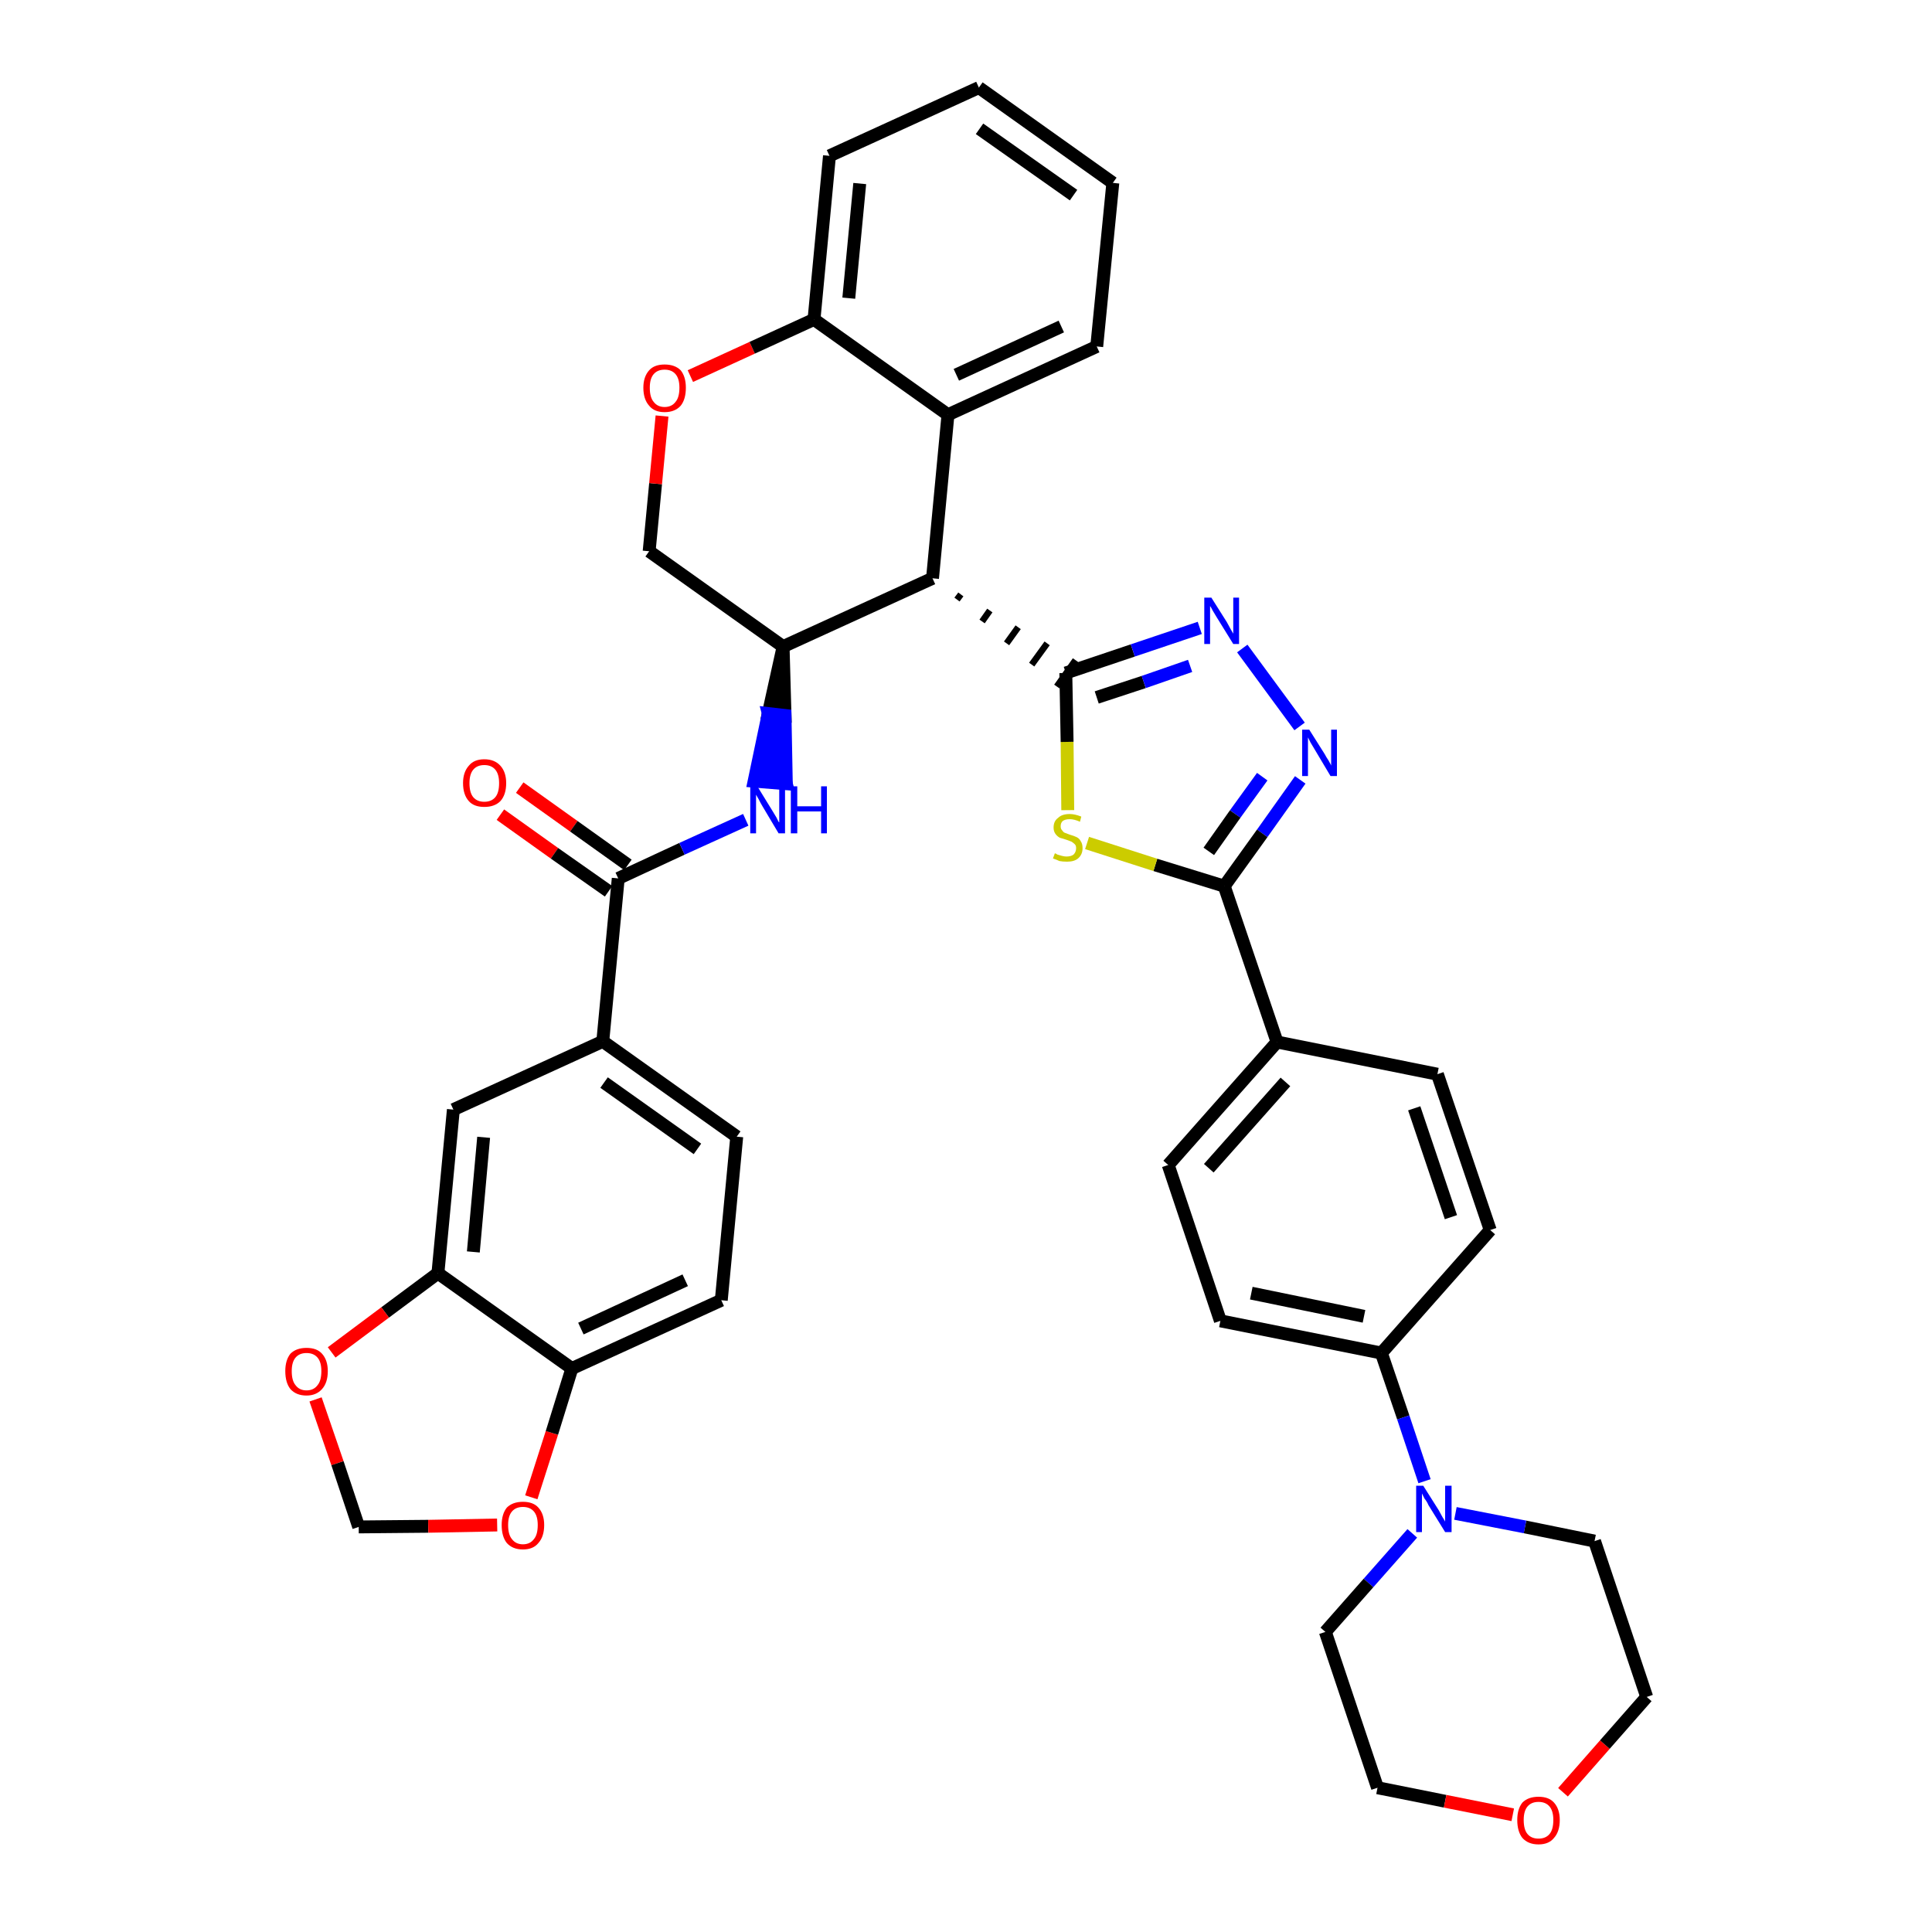 <?xml version='1.0' encoding='iso-8859-1'?>
<svg version='1.1' baseProfile='full'
              xmlns='http://www.w3.org/2000/svg'
                      xmlns:rdkit='http://www.rdkit.org/xml'
                      xmlns:xlink='http://www.w3.org/1999/xlink'
                  xml:space='preserve'
width='300px' height='300px' viewBox='0 0 300 300'>
<!-- END OF HEADER -->
<path class='bond-0 atom-0 atom-1' d='M 77.7,126.5 L 86.1,132.5' style='fill:none;fill-rule:evenodd;stroke:#FF0000;stroke-width:2.0px;stroke-linecap:butt;stroke-linejoin:miter;stroke-opacity:1' />
<path class='bond-0 atom-0 atom-1' d='M 86.1,132.5 L 94.5,138.4' style='fill:none;fill-rule:evenodd;stroke:#000000;stroke-width:2.0px;stroke-linecap:butt;stroke-linejoin:miter;stroke-opacity:1' />
<path class='bond-0 atom-0 atom-1' d='M 80.7,122.3 L 89.1,128.3' style='fill:none;fill-rule:evenodd;stroke:#FF0000;stroke-width:2.0px;stroke-linecap:butt;stroke-linejoin:miter;stroke-opacity:1' />
<path class='bond-0 atom-0 atom-1' d='M 89.1,128.3 L 97.5,134.3' style='fill:none;fill-rule:evenodd;stroke:#000000;stroke-width:2.0px;stroke-linecap:butt;stroke-linejoin:miter;stroke-opacity:1' />
<path class='bond-1 atom-1 atom-2' d='M 96.0,136.4 L 105.9,131.8' style='fill:none;fill-rule:evenodd;stroke:#000000;stroke-width:2.0px;stroke-linecap:butt;stroke-linejoin:miter;stroke-opacity:1' />
<path class='bond-1 atom-1 atom-2' d='M 105.9,131.8 L 115.8,127.3' style='fill:none;fill-rule:evenodd;stroke:#0000FF;stroke-width:2.0px;stroke-linecap:butt;stroke-linejoin:miter;stroke-opacity:1' />
<path class='bond-29 atom-1 atom-30' d='M 96.0,136.4 L 93.6,161.7' style='fill:none;fill-rule:evenodd;stroke:#000000;stroke-width:2.0px;stroke-linecap:butt;stroke-linejoin:miter;stroke-opacity:1' />
<path class='bond-2 atom-3 atom-2' d='M 121.6,100.4 L 119.3,110.8 L 121.9,111.1 Z' style='fill:#000000;fill-rule:evenodd;fill-opacity:1;stroke:#000000;stroke-width:2.0px;stroke-linecap:butt;stroke-linejoin:miter;stroke-opacity:1;' />
<path class='bond-2 atom-3 atom-2' d='M 119.3,110.8 L 122.1,121.7 L 117.1,121.3 Z' style='fill:#0000FF;fill-rule:evenodd;fill-opacity:1;stroke:#0000FF;stroke-width:2.0px;stroke-linecap:butt;stroke-linejoin:miter;stroke-opacity:1;' />
<path class='bond-2 atom-3 atom-2' d='M 119.3,110.8 L 121.9,111.1 L 122.1,121.7 Z' style='fill:#0000FF;fill-rule:evenodd;fill-opacity:1;stroke:#0000FF;stroke-width:2.0px;stroke-linecap:butt;stroke-linejoin:miter;stroke-opacity:1;' />
<path class='bond-3 atom-3 atom-4' d='M 121.6,100.4 L 100.8,85.6' style='fill:none;fill-rule:evenodd;stroke:#000000;stroke-width:2.0px;stroke-linecap:butt;stroke-linejoin:miter;stroke-opacity:1' />
<path class='bond-38 atom-12 atom-3' d='M 144.8,89.8 L 121.6,100.4' style='fill:none;fill-rule:evenodd;stroke:#000000;stroke-width:2.0px;stroke-linecap:butt;stroke-linejoin:miter;stroke-opacity:1' />
<path class='bond-4 atom-4 atom-5' d='M 100.8,85.6 L 101.8,75.1' style='fill:none;fill-rule:evenodd;stroke:#000000;stroke-width:2.0px;stroke-linecap:butt;stroke-linejoin:miter;stroke-opacity:1' />
<path class='bond-4 atom-4 atom-5' d='M 101.8,75.1 L 102.8,64.6' style='fill:none;fill-rule:evenodd;stroke:#FF0000;stroke-width:2.0px;stroke-linecap:butt;stroke-linejoin:miter;stroke-opacity:1' />
<path class='bond-5 atom-5 atom-6' d='M 107.2,58.4 L 116.8,54.0' style='fill:none;fill-rule:evenodd;stroke:#FF0000;stroke-width:2.0px;stroke-linecap:butt;stroke-linejoin:miter;stroke-opacity:1' />
<path class='bond-5 atom-5 atom-6' d='M 116.8,54.0 L 126.4,49.6' style='fill:none;fill-rule:evenodd;stroke:#000000;stroke-width:2.0px;stroke-linecap:butt;stroke-linejoin:miter;stroke-opacity:1' />
<path class='bond-6 atom-6 atom-7' d='M 126.4,49.6 L 128.8,24.2' style='fill:none;fill-rule:evenodd;stroke:#000000;stroke-width:2.0px;stroke-linecap:butt;stroke-linejoin:miter;stroke-opacity:1' />
<path class='bond-6 atom-6 atom-7' d='M 131.8,46.3 L 133.5,28.5' style='fill:none;fill-rule:evenodd;stroke:#000000;stroke-width:2.0px;stroke-linecap:butt;stroke-linejoin:miter;stroke-opacity:1' />
<path class='bond-41 atom-11 atom-6' d='M 147.2,64.4 L 126.4,49.6' style='fill:none;fill-rule:evenodd;stroke:#000000;stroke-width:2.0px;stroke-linecap:butt;stroke-linejoin:miter;stroke-opacity:1' />
<path class='bond-7 atom-7 atom-8' d='M 128.8,24.2 L 152.0,13.6' style='fill:none;fill-rule:evenodd;stroke:#000000;stroke-width:2.0px;stroke-linecap:butt;stroke-linejoin:miter;stroke-opacity:1' />
<path class='bond-8 atom-8 atom-9' d='M 152.0,13.6 L 172.8,28.4' style='fill:none;fill-rule:evenodd;stroke:#000000;stroke-width:2.0px;stroke-linecap:butt;stroke-linejoin:miter;stroke-opacity:1' />
<path class='bond-8 atom-8 atom-9' d='M 152.1,20.0 L 166.7,30.3' style='fill:none;fill-rule:evenodd;stroke:#000000;stroke-width:2.0px;stroke-linecap:butt;stroke-linejoin:miter;stroke-opacity:1' />
<path class='bond-9 atom-9 atom-10' d='M 172.8,28.4 L 170.3,53.8' style='fill:none;fill-rule:evenodd;stroke:#000000;stroke-width:2.0px;stroke-linecap:butt;stroke-linejoin:miter;stroke-opacity:1' />
<path class='bond-10 atom-10 atom-11' d='M 170.3,53.8 L 147.2,64.4' style='fill:none;fill-rule:evenodd;stroke:#000000;stroke-width:2.0px;stroke-linecap:butt;stroke-linejoin:miter;stroke-opacity:1' />
<path class='bond-10 atom-10 atom-11' d='M 164.8,50.7 L 148.5,58.2' style='fill:none;fill-rule:evenodd;stroke:#000000;stroke-width:2.0px;stroke-linecap:butt;stroke-linejoin:miter;stroke-opacity:1' />
<path class='bond-11 atom-11 atom-12' d='M 147.2,64.4 L 144.8,89.8' style='fill:none;fill-rule:evenodd;stroke:#000000;stroke-width:2.0px;stroke-linecap:butt;stroke-linejoin:miter;stroke-opacity:1' />
<path class='bond-12 atom-12 atom-13' d='M 148.6,93.1 L 149.2,92.3' style='fill:none;fill-rule:evenodd;stroke:#000000;stroke-width:1.0px;stroke-linecap:butt;stroke-linejoin:miter;stroke-opacity:1' />
<path class='bond-12 atom-12 atom-13' d='M 152.5,96.5 L 153.7,94.8' style='fill:none;fill-rule:evenodd;stroke:#000000;stroke-width:1.0px;stroke-linecap:butt;stroke-linejoin:miter;stroke-opacity:1' />
<path class='bond-12 atom-12 atom-13' d='M 156.3,99.9 L 158.1,97.4' style='fill:none;fill-rule:evenodd;stroke:#000000;stroke-width:1.0px;stroke-linecap:butt;stroke-linejoin:miter;stroke-opacity:1' />
<path class='bond-12 atom-12 atom-13' d='M 160.2,103.2 L 162.6,99.9' style='fill:none;fill-rule:evenodd;stroke:#000000;stroke-width:1.0px;stroke-linecap:butt;stroke-linejoin:miter;stroke-opacity:1' />
<path class='bond-12 atom-12 atom-13' d='M 164.1,106.6 L 167.0,102.5' style='fill:none;fill-rule:evenodd;stroke:#000000;stroke-width:1.0px;stroke-linecap:butt;stroke-linejoin:miter;stroke-opacity:1' />
<path class='bond-13 atom-13 atom-14' d='M 165.5,104.5 L 175.9,101.0' style='fill:none;fill-rule:evenodd;stroke:#000000;stroke-width:2.0px;stroke-linecap:butt;stroke-linejoin:miter;stroke-opacity:1' />
<path class='bond-13 atom-13 atom-14' d='M 175.9,101.0 L 186.3,97.5' style='fill:none;fill-rule:evenodd;stroke:#0000FF;stroke-width:2.0px;stroke-linecap:butt;stroke-linejoin:miter;stroke-opacity:1' />
<path class='bond-13 atom-13 atom-14' d='M 170.3,108.3 L 177.6,105.9' style='fill:none;fill-rule:evenodd;stroke:#000000;stroke-width:2.0px;stroke-linecap:butt;stroke-linejoin:miter;stroke-opacity:1' />
<path class='bond-13 atom-13 atom-14' d='M 177.6,105.9 L 184.8,103.4' style='fill:none;fill-rule:evenodd;stroke:#0000FF;stroke-width:2.0px;stroke-linecap:butt;stroke-linejoin:miter;stroke-opacity:1' />
<path class='bond-39 atom-29 atom-13' d='M 165.8,125.8 L 165.7,115.2' style='fill:none;fill-rule:evenodd;stroke:#CCCC00;stroke-width:2.0px;stroke-linecap:butt;stroke-linejoin:miter;stroke-opacity:1' />
<path class='bond-39 atom-29 atom-13' d='M 165.7,115.2 L 165.5,104.5' style='fill:none;fill-rule:evenodd;stroke:#000000;stroke-width:2.0px;stroke-linecap:butt;stroke-linejoin:miter;stroke-opacity:1' />
<path class='bond-14 atom-14 atom-15' d='M 192.9,100.7 L 201.8,112.8' style='fill:none;fill-rule:evenodd;stroke:#0000FF;stroke-width:2.0px;stroke-linecap:butt;stroke-linejoin:miter;stroke-opacity:1' />
<path class='bond-15 atom-15 atom-16' d='M 201.9,121.1 L 196.0,129.4' style='fill:none;fill-rule:evenodd;stroke:#0000FF;stroke-width:2.0px;stroke-linecap:butt;stroke-linejoin:miter;stroke-opacity:1' />
<path class='bond-15 atom-15 atom-16' d='M 196.0,129.4 L 190.1,137.6' style='fill:none;fill-rule:evenodd;stroke:#000000;stroke-width:2.0px;stroke-linecap:butt;stroke-linejoin:miter;stroke-opacity:1' />
<path class='bond-15 atom-15 atom-16' d='M 196.0,120.6 L 191.8,126.4' style='fill:none;fill-rule:evenodd;stroke:#0000FF;stroke-width:2.0px;stroke-linecap:butt;stroke-linejoin:miter;stroke-opacity:1' />
<path class='bond-15 atom-15 atom-16' d='M 191.8,126.4 L 187.7,132.2' style='fill:none;fill-rule:evenodd;stroke:#000000;stroke-width:2.0px;stroke-linecap:butt;stroke-linejoin:miter;stroke-opacity:1' />
<path class='bond-16 atom-16 atom-17' d='M 190.1,137.6 L 198.3,161.8' style='fill:none;fill-rule:evenodd;stroke:#000000;stroke-width:2.0px;stroke-linecap:butt;stroke-linejoin:miter;stroke-opacity:1' />
<path class='bond-28 atom-16 atom-29' d='M 190.1,137.6 L 179.4,134.3' style='fill:none;fill-rule:evenodd;stroke:#000000;stroke-width:2.0px;stroke-linecap:butt;stroke-linejoin:miter;stroke-opacity:1' />
<path class='bond-28 atom-16 atom-29' d='M 179.4,134.3 L 168.8,130.9' style='fill:none;fill-rule:evenodd;stroke:#CCCC00;stroke-width:2.0px;stroke-linecap:butt;stroke-linejoin:miter;stroke-opacity:1' />
<path class='bond-17 atom-17 atom-18' d='M 198.3,161.8 L 181.4,180.9' style='fill:none;fill-rule:evenodd;stroke:#000000;stroke-width:2.0px;stroke-linecap:butt;stroke-linejoin:miter;stroke-opacity:1' />
<path class='bond-17 atom-17 atom-18' d='M 199.6,168.0 L 187.7,181.4' style='fill:none;fill-rule:evenodd;stroke:#000000;stroke-width:2.0px;stroke-linecap:butt;stroke-linejoin:miter;stroke-opacity:1' />
<path class='bond-42 atom-28 atom-17' d='M 223.2,166.8 L 198.3,161.8' style='fill:none;fill-rule:evenodd;stroke:#000000;stroke-width:2.0px;stroke-linecap:butt;stroke-linejoin:miter;stroke-opacity:1' />
<path class='bond-18 atom-18 atom-19' d='M 181.4,180.9 L 189.5,205.1' style='fill:none;fill-rule:evenodd;stroke:#000000;stroke-width:2.0px;stroke-linecap:butt;stroke-linejoin:miter;stroke-opacity:1' />
<path class='bond-19 atom-19 atom-20' d='M 189.5,205.1 L 214.5,210.1' style='fill:none;fill-rule:evenodd;stroke:#000000;stroke-width:2.0px;stroke-linecap:butt;stroke-linejoin:miter;stroke-opacity:1' />
<path class='bond-19 atom-19 atom-20' d='M 194.3,200.8 L 211.8,204.4' style='fill:none;fill-rule:evenodd;stroke:#000000;stroke-width:2.0px;stroke-linecap:butt;stroke-linejoin:miter;stroke-opacity:1' />
<path class='bond-20 atom-20 atom-21' d='M 214.5,210.1 L 217.9,220.1' style='fill:none;fill-rule:evenodd;stroke:#000000;stroke-width:2.0px;stroke-linecap:butt;stroke-linejoin:miter;stroke-opacity:1' />
<path class='bond-20 atom-20 atom-21' d='M 217.9,220.1 L 221.2,230.0' style='fill:none;fill-rule:evenodd;stroke:#0000FF;stroke-width:2.0px;stroke-linecap:butt;stroke-linejoin:miter;stroke-opacity:1' />
<path class='bond-26 atom-20 atom-27' d='M 214.5,210.1 L 231.4,191.0' style='fill:none;fill-rule:evenodd;stroke:#000000;stroke-width:2.0px;stroke-linecap:butt;stroke-linejoin:miter;stroke-opacity:1' />
<path class='bond-21 atom-21 atom-22' d='M 219.3,238.1 L 212.5,245.8' style='fill:none;fill-rule:evenodd;stroke:#0000FF;stroke-width:2.0px;stroke-linecap:butt;stroke-linejoin:miter;stroke-opacity:1' />
<path class='bond-21 atom-21 atom-22' d='M 212.5,245.8 L 205.8,253.4' style='fill:none;fill-rule:evenodd;stroke:#000000;stroke-width:2.0px;stroke-linecap:butt;stroke-linejoin:miter;stroke-opacity:1' />
<path class='bond-44 atom-26 atom-21' d='M 247.6,239.3 L 236.8,237.1' style='fill:none;fill-rule:evenodd;stroke:#000000;stroke-width:2.0px;stroke-linecap:butt;stroke-linejoin:miter;stroke-opacity:1' />
<path class='bond-44 atom-26 atom-21' d='M 236.8,237.1 L 226.0,235.0' style='fill:none;fill-rule:evenodd;stroke:#0000FF;stroke-width:2.0px;stroke-linecap:butt;stroke-linejoin:miter;stroke-opacity:1' />
<path class='bond-22 atom-22 atom-23' d='M 205.8,253.4 L 213.9,277.6' style='fill:none;fill-rule:evenodd;stroke:#000000;stroke-width:2.0px;stroke-linecap:butt;stroke-linejoin:miter;stroke-opacity:1' />
<path class='bond-23 atom-23 atom-24' d='M 213.9,277.6 L 224.4,279.7' style='fill:none;fill-rule:evenodd;stroke:#000000;stroke-width:2.0px;stroke-linecap:butt;stroke-linejoin:miter;stroke-opacity:1' />
<path class='bond-23 atom-23 atom-24' d='M 224.4,279.7 L 234.9,281.8' style='fill:none;fill-rule:evenodd;stroke:#FF0000;stroke-width:2.0px;stroke-linecap:butt;stroke-linejoin:miter;stroke-opacity:1' />
<path class='bond-24 atom-24 atom-25' d='M 242.7,278.3 L 249.2,270.9' style='fill:none;fill-rule:evenodd;stroke:#FF0000;stroke-width:2.0px;stroke-linecap:butt;stroke-linejoin:miter;stroke-opacity:1' />
<path class='bond-24 atom-24 atom-25' d='M 249.2,270.9 L 255.7,263.5' style='fill:none;fill-rule:evenodd;stroke:#000000;stroke-width:2.0px;stroke-linecap:butt;stroke-linejoin:miter;stroke-opacity:1' />
<path class='bond-25 atom-25 atom-26' d='M 255.7,263.5 L 247.6,239.3' style='fill:none;fill-rule:evenodd;stroke:#000000;stroke-width:2.0px;stroke-linecap:butt;stroke-linejoin:miter;stroke-opacity:1' />
<path class='bond-27 atom-27 atom-28' d='M 231.4,191.0 L 223.2,166.8' style='fill:none;fill-rule:evenodd;stroke:#000000;stroke-width:2.0px;stroke-linecap:butt;stroke-linejoin:miter;stroke-opacity:1' />
<path class='bond-27 atom-27 atom-28' d='M 225.3,189.0 L 219.6,172.1' style='fill:none;fill-rule:evenodd;stroke:#000000;stroke-width:2.0px;stroke-linecap:butt;stroke-linejoin:miter;stroke-opacity:1' />
<path class='bond-30 atom-30 atom-31' d='M 93.6,161.7 L 114.4,176.5' style='fill:none;fill-rule:evenodd;stroke:#000000;stroke-width:2.0px;stroke-linecap:butt;stroke-linejoin:miter;stroke-opacity:1' />
<path class='bond-30 atom-30 atom-31' d='M 93.8,168.1 L 108.3,178.4' style='fill:none;fill-rule:evenodd;stroke:#000000;stroke-width:2.0px;stroke-linecap:butt;stroke-linejoin:miter;stroke-opacity:1' />
<path class='bond-40 atom-35 atom-30' d='M 70.4,172.3 L 93.6,161.7' style='fill:none;fill-rule:evenodd;stroke:#000000;stroke-width:2.0px;stroke-linecap:butt;stroke-linejoin:miter;stroke-opacity:1' />
<path class='bond-31 atom-31 atom-32' d='M 114.4,176.5 L 112.0,201.9' style='fill:none;fill-rule:evenodd;stroke:#000000;stroke-width:2.0px;stroke-linecap:butt;stroke-linejoin:miter;stroke-opacity:1' />
<path class='bond-32 atom-32 atom-33' d='M 112.0,201.9 L 88.8,212.5' style='fill:none;fill-rule:evenodd;stroke:#000000;stroke-width:2.0px;stroke-linecap:butt;stroke-linejoin:miter;stroke-opacity:1' />
<path class='bond-32 atom-32 atom-33' d='M 106.4,198.8 L 90.2,206.3' style='fill:none;fill-rule:evenodd;stroke:#000000;stroke-width:2.0px;stroke-linecap:butt;stroke-linejoin:miter;stroke-opacity:1' />
<path class='bond-33 atom-33 atom-34' d='M 88.8,212.5 L 68.0,197.7' style='fill:none;fill-rule:evenodd;stroke:#000000;stroke-width:2.0px;stroke-linecap:butt;stroke-linejoin:miter;stroke-opacity:1' />
<path class='bond-43 atom-38 atom-33' d='M 82.5,232.5 L 85.7,222.5' style='fill:none;fill-rule:evenodd;stroke:#FF0000;stroke-width:2.0px;stroke-linecap:butt;stroke-linejoin:miter;stroke-opacity:1' />
<path class='bond-43 atom-38 atom-33' d='M 85.7,222.5 L 88.8,212.5' style='fill:none;fill-rule:evenodd;stroke:#000000;stroke-width:2.0px;stroke-linecap:butt;stroke-linejoin:miter;stroke-opacity:1' />
<path class='bond-34 atom-34 atom-35' d='M 68.0,197.7 L 70.4,172.3' style='fill:none;fill-rule:evenodd;stroke:#000000;stroke-width:2.0px;stroke-linecap:butt;stroke-linejoin:miter;stroke-opacity:1' />
<path class='bond-34 atom-34 atom-35' d='M 73.5,194.4 L 75.1,176.6' style='fill:none;fill-rule:evenodd;stroke:#000000;stroke-width:2.0px;stroke-linecap:butt;stroke-linejoin:miter;stroke-opacity:1' />
<path class='bond-35 atom-34 atom-36' d='M 68.0,197.7 L 59.8,203.8' style='fill:none;fill-rule:evenodd;stroke:#000000;stroke-width:2.0px;stroke-linecap:butt;stroke-linejoin:miter;stroke-opacity:1' />
<path class='bond-35 atom-34 atom-36' d='M 59.8,203.8 L 51.5,210.0' style='fill:none;fill-rule:evenodd;stroke:#FF0000;stroke-width:2.0px;stroke-linecap:butt;stroke-linejoin:miter;stroke-opacity:1' />
<path class='bond-36 atom-36 atom-37' d='M 49.0,217.3 L 52.4,227.2' style='fill:none;fill-rule:evenodd;stroke:#FF0000;stroke-width:2.0px;stroke-linecap:butt;stroke-linejoin:miter;stroke-opacity:1' />
<path class='bond-36 atom-36 atom-37' d='M 52.4,227.2 L 55.7,237.1' style='fill:none;fill-rule:evenodd;stroke:#000000;stroke-width:2.0px;stroke-linecap:butt;stroke-linejoin:miter;stroke-opacity:1' />
<path class='bond-37 atom-37 atom-38' d='M 55.7,237.1 L 66.5,237.0' style='fill:none;fill-rule:evenodd;stroke:#000000;stroke-width:2.0px;stroke-linecap:butt;stroke-linejoin:miter;stroke-opacity:1' />
<path class='bond-37 atom-37 atom-38' d='M 66.5,237.0 L 77.2,236.8' style='fill:none;fill-rule:evenodd;stroke:#FF0000;stroke-width:2.0px;stroke-linecap:butt;stroke-linejoin:miter;stroke-opacity:1' />
<path  class='atom-0' d='M 71.9 121.6
Q 71.9 119.9, 72.8 118.9
Q 73.6 117.9, 75.2 117.9
Q 76.8 117.9, 77.7 118.9
Q 78.6 119.9, 78.6 121.6
Q 78.6 123.4, 77.7 124.4
Q 76.8 125.3, 75.2 125.3
Q 73.6 125.3, 72.8 124.4
Q 71.9 123.4, 71.9 121.6
M 75.2 124.5
Q 76.3 124.5, 76.9 123.8
Q 77.5 123.1, 77.5 121.6
Q 77.5 120.2, 76.9 119.5
Q 76.3 118.8, 75.2 118.8
Q 74.1 118.8, 73.5 119.5
Q 72.9 120.2, 72.9 121.6
Q 72.9 123.1, 73.5 123.8
Q 74.1 124.5, 75.2 124.5
' fill='#FF0000'/>
<path  class='atom-2' d='M 117.6 122.1
L 120.0 126.0
Q 120.2 126.3, 120.6 127.0
Q 120.9 127.7, 121.0 127.7
L 121.0 122.1
L 121.9 122.1
L 121.9 129.4
L 120.9 129.4
L 118.4 125.2
Q 118.1 124.7, 117.8 124.1
Q 117.5 123.6, 117.4 123.4
L 117.4 129.4
L 116.5 129.4
L 116.5 122.1
L 117.6 122.1
' fill='#0000FF'/>
<path  class='atom-2' d='M 122.8 122.1
L 123.8 122.1
L 123.8 125.2
L 127.5 125.2
L 127.5 122.1
L 128.4 122.1
L 128.4 129.4
L 127.5 129.4
L 127.5 126.0
L 123.8 126.0
L 123.8 129.4
L 122.8 129.4
L 122.8 122.1
' fill='#0000FF'/>
<path  class='atom-5' d='M 99.9 60.2
Q 99.9 58.5, 100.8 57.5
Q 101.6 56.6, 103.2 56.6
Q 104.8 56.6, 105.7 57.5
Q 106.5 58.5, 106.5 60.2
Q 106.5 62.0, 105.7 63.0
Q 104.8 64.0, 103.2 64.0
Q 101.6 64.0, 100.8 63.0
Q 99.9 62.0, 99.9 60.2
M 103.2 63.2
Q 104.3 63.2, 104.9 62.4
Q 105.5 61.7, 105.5 60.2
Q 105.5 58.8, 104.9 58.1
Q 104.3 57.4, 103.2 57.4
Q 102.1 57.4, 101.5 58.1
Q 100.9 58.8, 100.9 60.2
Q 100.9 61.7, 101.5 62.4
Q 102.1 63.2, 103.2 63.2
' fill='#FF0000'/>
<path  class='atom-14' d='M 188.1 92.8
L 190.5 96.6
Q 190.7 97.0, 191.1 97.7
Q 191.5 98.4, 191.5 98.4
L 191.5 92.8
L 192.4 92.8
L 192.4 100.0
L 191.5 100.0
L 188.9 95.8
Q 188.6 95.3, 188.3 94.8
Q 188.0 94.2, 187.9 94.1
L 187.9 100.0
L 187.0 100.0
L 187.0 92.8
L 188.1 92.8
' fill='#0000FF'/>
<path  class='atom-15' d='M 203.3 113.3
L 205.7 117.1
Q 205.9 117.5, 206.3 118.1
Q 206.7 118.8, 206.7 118.9
L 206.7 113.3
L 207.6 113.3
L 207.6 120.5
L 206.6 120.5
L 204.1 116.3
Q 203.8 115.8, 203.5 115.3
Q 203.2 114.7, 203.1 114.5
L 203.1 120.5
L 202.2 120.5
L 202.2 113.3
L 203.3 113.3
' fill='#0000FF'/>
<path  class='atom-21' d='M 221.0 230.7
L 223.4 234.5
Q 223.6 234.9, 224.0 235.6
Q 224.4 236.2, 224.4 236.3
L 224.4 230.7
L 225.4 230.7
L 225.4 237.9
L 224.4 237.9
L 221.8 233.7
Q 221.6 233.2, 221.2 232.7
Q 220.9 232.1, 220.8 231.9
L 220.8 237.9
L 219.9 237.9
L 219.9 230.7
L 221.0 230.7
' fill='#0000FF'/>
<path  class='atom-24' d='M 235.6 282.6
Q 235.6 280.9, 236.4 279.9
Q 237.3 279.0, 238.9 279.0
Q 240.5 279.0, 241.3 279.9
Q 242.2 280.9, 242.2 282.6
Q 242.2 284.4, 241.3 285.4
Q 240.5 286.4, 238.9 286.4
Q 237.3 286.4, 236.4 285.4
Q 235.6 284.4, 235.6 282.6
M 238.9 285.5
Q 240.0 285.5, 240.6 284.8
Q 241.2 284.1, 241.2 282.6
Q 241.2 281.2, 240.6 280.5
Q 240.0 279.8, 238.9 279.8
Q 237.8 279.8, 237.2 280.5
Q 236.6 281.2, 236.6 282.6
Q 236.6 284.1, 237.2 284.8
Q 237.8 285.5, 238.9 285.5
' fill='#FF0000'/>
<path  class='atom-29' d='M 163.8 132.5
Q 163.9 132.5, 164.2 132.7
Q 164.5 132.8, 164.9 132.9
Q 165.3 133.0, 165.6 133.0
Q 166.3 133.0, 166.7 132.7
Q 167.1 132.3, 167.1 131.7
Q 167.1 131.3, 166.9 131.1
Q 166.7 130.9, 166.4 130.7
Q 166.1 130.6, 165.6 130.4
Q 165.0 130.2, 164.6 130.1
Q 164.2 129.9, 163.9 129.5
Q 163.6 129.1, 163.6 128.5
Q 163.6 127.5, 164.3 127.0
Q 164.9 126.4, 166.1 126.4
Q 166.9 126.4, 167.9 126.8
L 167.7 127.6
Q 166.8 127.2, 166.1 127.2
Q 165.4 127.2, 165.0 127.5
Q 164.7 127.8, 164.7 128.3
Q 164.7 128.7, 164.9 128.9
Q 165.1 129.2, 165.3 129.3
Q 165.6 129.4, 166.1 129.6
Q 166.8 129.8, 167.2 130.0
Q 167.6 130.2, 167.8 130.6
Q 168.1 131.0, 168.1 131.7
Q 168.1 132.7, 167.4 133.3
Q 166.8 133.8, 165.7 133.8
Q 165.0 133.8, 164.5 133.7
Q 164.1 133.5, 163.5 133.3
L 163.8 132.5
' fill='#CCCC00'/>
<path  class='atom-36' d='M 44.3 212.9
Q 44.3 211.2, 45.1 210.2
Q 46.0 209.3, 47.6 209.3
Q 49.2 209.3, 50.0 210.2
Q 50.9 211.2, 50.9 212.9
Q 50.9 214.7, 50.0 215.7
Q 49.1 216.7, 47.6 216.7
Q 46.0 216.7, 45.1 215.7
Q 44.3 214.7, 44.3 212.9
M 47.6 215.9
Q 48.7 215.9, 49.3 215.1
Q 49.9 214.4, 49.9 212.9
Q 49.9 211.5, 49.3 210.8
Q 48.7 210.1, 47.6 210.1
Q 46.5 210.1, 45.9 210.8
Q 45.3 211.5, 45.3 212.9
Q 45.3 214.4, 45.9 215.1
Q 46.5 215.9, 47.6 215.9
' fill='#FF0000'/>
<path  class='atom-38' d='M 77.9 236.8
Q 77.9 235.1, 78.7 234.1
Q 79.6 233.2, 81.2 233.2
Q 82.8 233.2, 83.6 234.1
Q 84.5 235.1, 84.5 236.8
Q 84.5 238.6, 83.6 239.6
Q 82.8 240.6, 81.2 240.6
Q 79.6 240.6, 78.7 239.6
Q 77.9 238.6, 77.9 236.8
M 81.2 239.8
Q 82.3 239.8, 82.9 239.0
Q 83.5 238.3, 83.5 236.8
Q 83.5 235.4, 82.9 234.7
Q 82.3 234.0, 81.2 234.0
Q 80.1 234.0, 79.5 234.7
Q 78.9 235.4, 78.9 236.8
Q 78.9 238.3, 79.5 239.0
Q 80.1 239.8, 81.2 239.8
' fill='#FF0000'/>
</svg>
